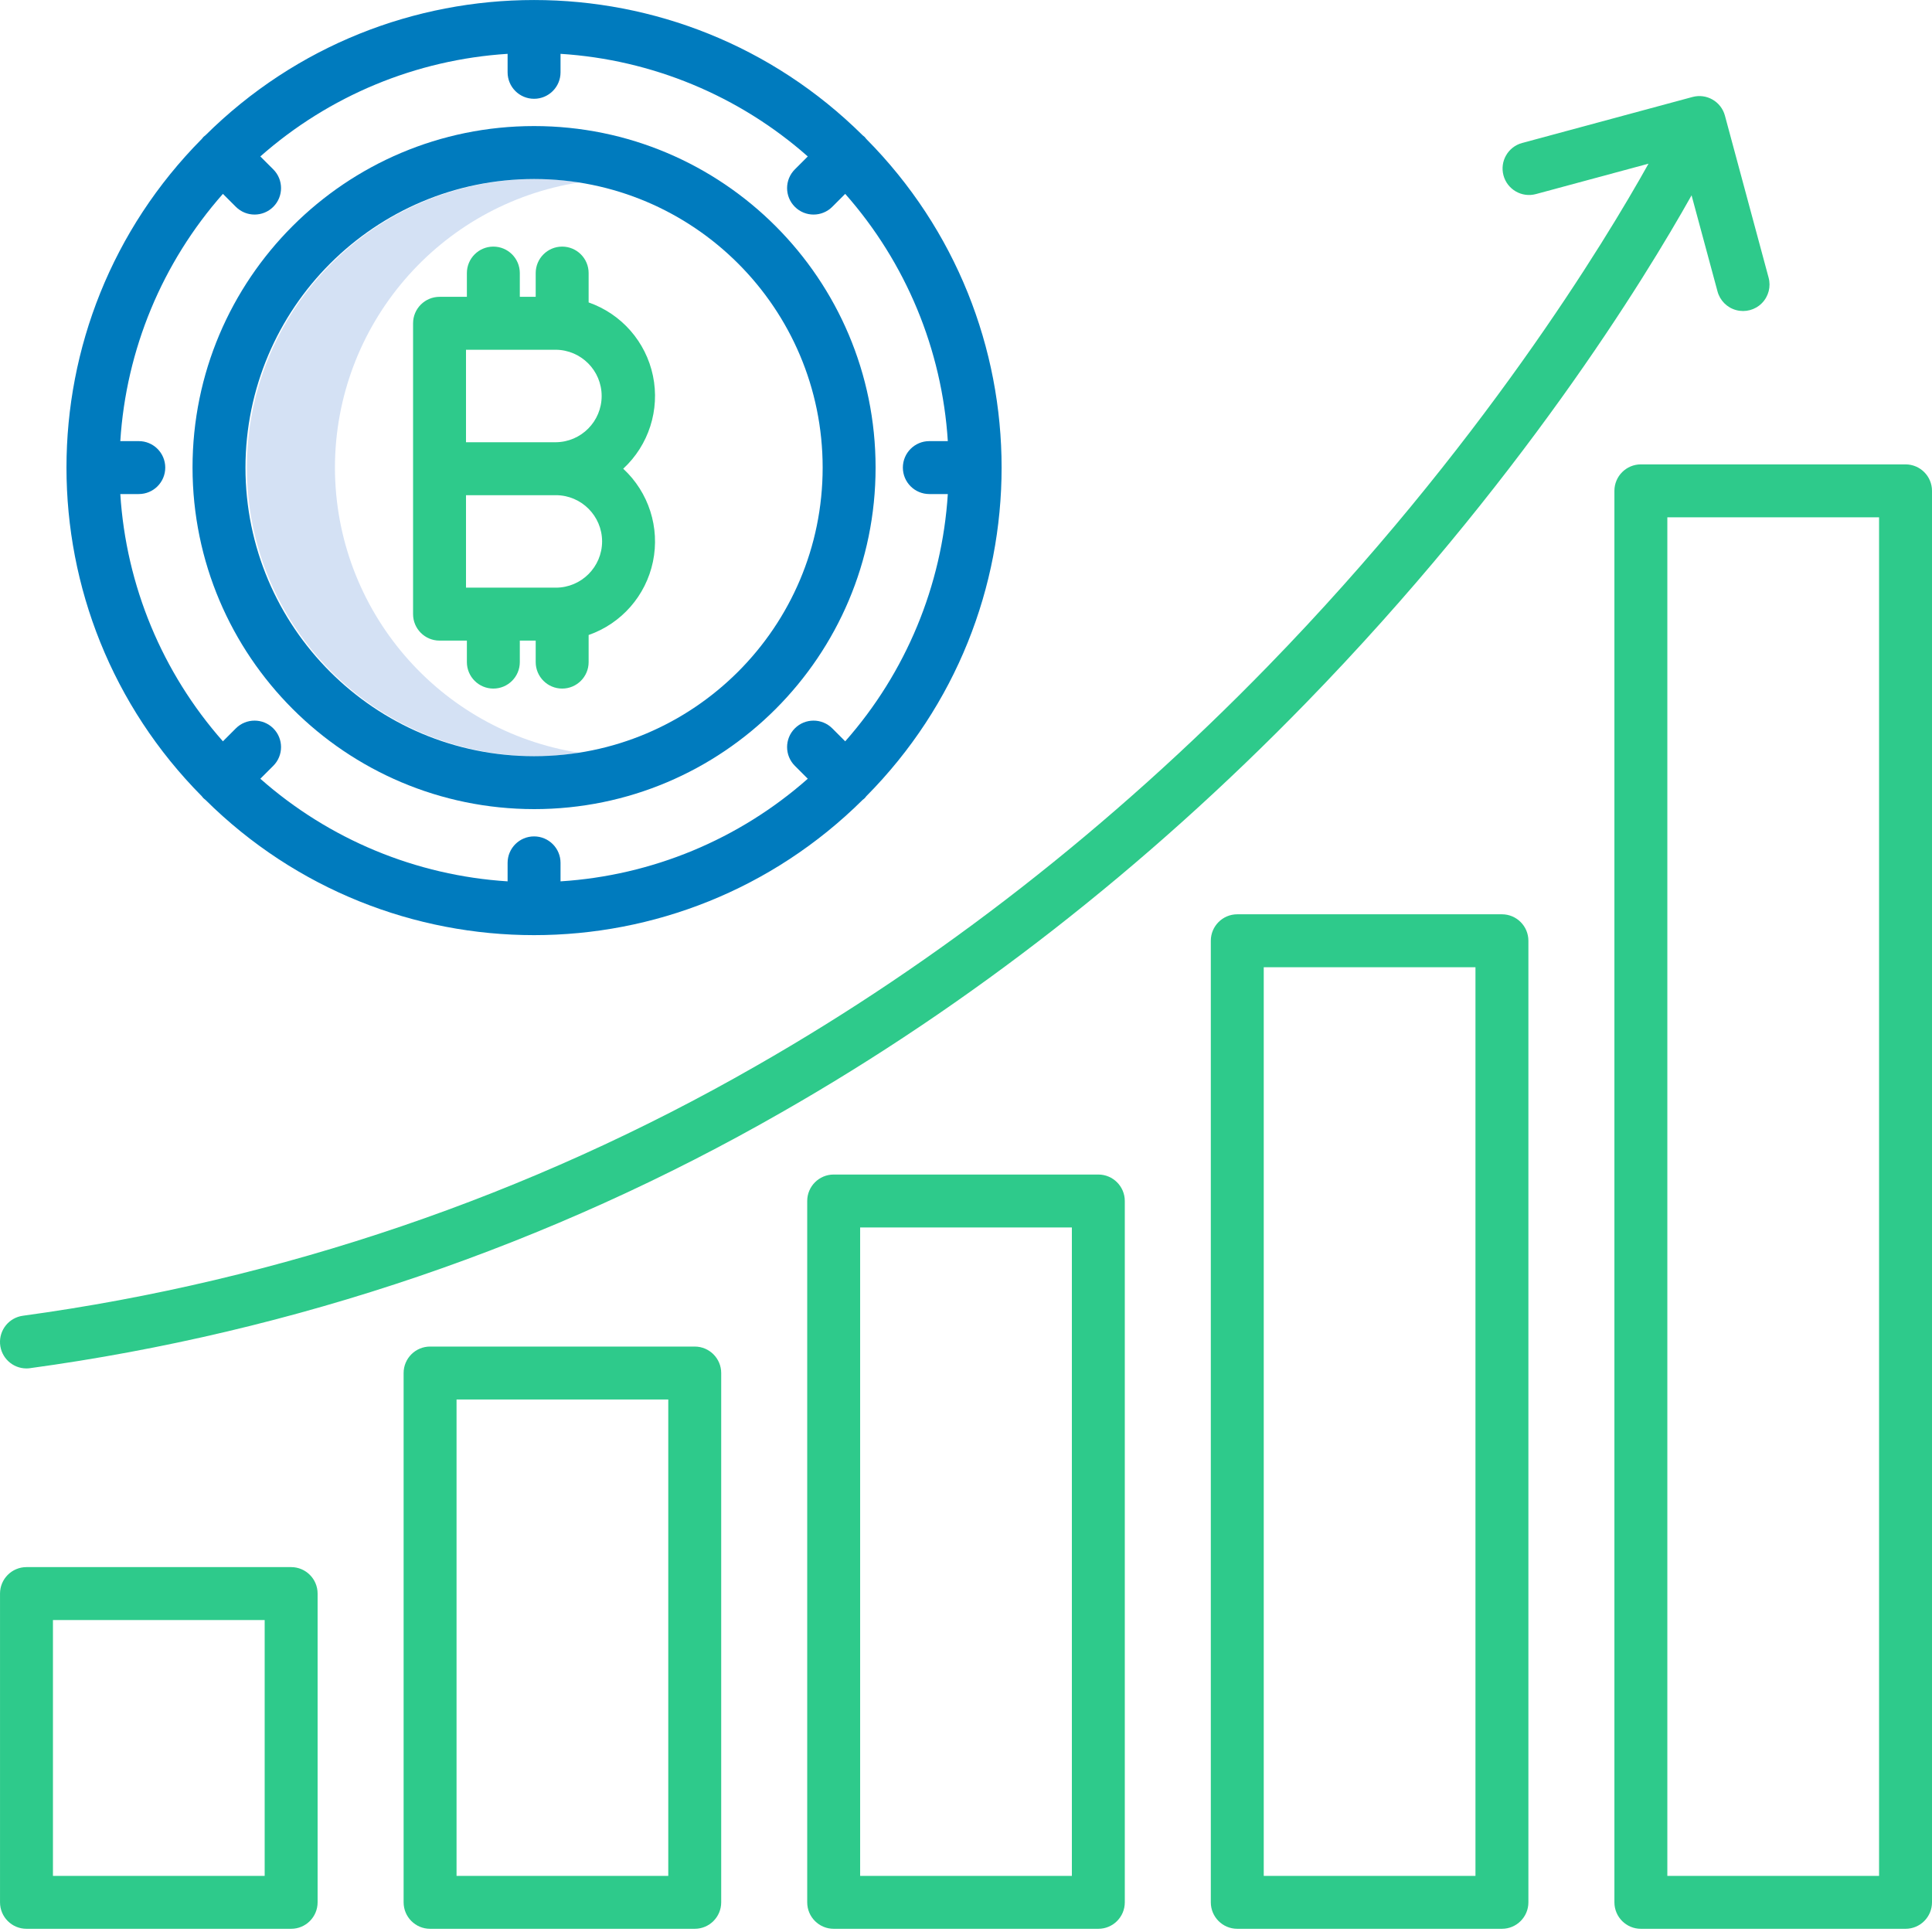 <svg height="438pt" viewBox="0 0 438.005 438" width="438pt" xmlns="http://www.w3.org/2000/svg"><path d="m75.934 106.004c.043-32.258 23.555-59.688 55.43-64.664-25.477-3.926-50.883 7.469-64.891 29.105-14.012 21.637-14.012 49.484 0 71.121 14.008 21.637 39.414 33.031 64.891 29.102-31.875-4.973-55.387-32.402-55.43-64.664zm0 0" fill="#d4e1f4"/><g fill="#2eca8b"><path d="m432.004 105.277h-60c-3.312 0-6 2.688-6 6v320c0 3.312 2.688 6 6 6h60c3.312 0 6-2.688 6-6v-320c0-3.312-2.688-6-6-6zm-6 320h-48v-308h48zm0 0"/><path d="m340.504 207.277h-60c-3.312 0-6 2.688-6 6v218c0 3.312 2.688 6 6 6h60c3.312 0 6-2.688 6-6v-218c0-3.312-2.688-6-6-6zm-6 218h-48v-206h48zm0 0"/><path d="m249.004 266.277h-60c-3.312 0-6 2.688-6 6v159c0 3.312 2.688 6 6 6h60c3.312 0 6-2.688 6-6v-159c0-3.312-2.688-6-6-6zm-6 159h-48v-147h48zm0 0"/><path d="m157.504 305.277h-60c-3.312 0-6 2.688-6 6v120c0 3.312 2.688 6 6 6h60c3.312 0 6-2.688 6-6v-120c0-3.312-2.688-6-6-6zm-6 120h-48v-108h48zm0 0"/><path d="m66.004 355.277h-60c-3.312 0-6 2.688-6 6v70c0 3.312 2.687 6 6 6h60c3.312 0 6-2.688 6-6v-70c0-3.312-2.688-6-6-6zm-6 70h-48v-58h48zm0 0"/><path d="m391.059 26.215c-.863-3.199-4.156-5.094-7.355-4.23l-38.617 10.426c-3.199.863-5.094 4.156-4.23 7.355s4.156 5.094 7.355 4.23l25.523-6.891c-9.699 17.379-38.125 64.473-86.301 113.938-35.484 36.441-74.535 66.938-116.07 90.645-51.23 29.387-107.656 48.605-166.172 56.602-3.129.426-5.391 3.199-5.18 6.344.211 3.148 2.824 5.594 5.977 5.602.273 0 .547-.02.816-.059 60.043-8.199 117.938-27.918 170.5-58.066 42.512-24.266 82.453-55.453 118.723-92.703 48.406-49.707 76.852-96.191 87.469-115.129l5.871 21.746c.543 2.086 2.164 3.719 4.246 4.277 2.082.562 4.301-.039 5.82-1.57 1.516-1.531 2.094-3.758 1.516-5.832zm0 0"/></g><path d="m121.078 183.434c42.762 0 77.426-34.664 77.426-77.43 0-42.762-34.664-77.426-77.426-77.426-42.766 0-77.43 34.664-77.43 77.426.047 42.742 34.688 77.383 77.43 77.43zm0-142.855c36.133 0 65.426 29.293 65.426 65.426 0 36.137-29.293 65.43-65.426 65.43-36.137 0-65.43-29.293-65.43-65.43.039-36.117 29.309-65.387 65.43-65.426zm0 0" fill="#007bbe"/><path d="m45.77 180.527c.121.145.219.301.355.43.133.133.285.234.43.355 41.254 40.922 107.789 40.922 149.039 0 .316-.207.582-.477.789-.789 40.922-41.254 40.922-107.785 0-149.035-.121-.145-.219-.301-.355-.438-.137-.137-.293-.238-.438-.359-41.254-40.918-107.785-40.918-149.035 0-.145.121-.301.223-.434.355-.125.141-.246.285-.355.434-40.926 41.254-40.926 107.789 0 149.043zm-14.301-80.523h-4.195c1.312-20.75 9.496-40.473 23.262-56.055l2.934 2.934c2.344 2.344 6.145 2.344 8.488 0 2.344-2.34 2.344-6.141 0-8.484l-2.938-2.934c15.586-13.766 35.309-21.949 56.059-23.262v4.191c0 3.316 2.684 6 6 6 3.312 0 6-2.684 6-6v-4.191c20.75 1.312 40.469 9.496 56.055 23.262l-2.934 2.934c-2.344 2.344-2.344 6.145 0 8.484 2.34 2.344 6.141 2.344 8.484 0l2.934-2.934c13.766 15.586 21.949 35.305 23.262 56.055h-4.191c-3.316 0-6 2.688-6 6 0 3.316 2.684 6 6 6h4.191c-1.312 20.75-9.496 40.473-23.262 56.059l-2.934-2.938c-2.344-2.34-6.145-2.34-8.484 0-2.344 2.344-2.344 6.145 0 8.488l2.934 2.934c-15.582 13.766-35.305 21.949-56.055 23.262v-4.191c0-3.316-2.688-6-6-6-3.316 0-6 2.684-6 6v4.191c-20.754-1.312-40.473-9.496-56.059-23.262l2.938-2.934c2.344-2.344 2.344-6.145 0-8.488-2.344-2.34-6.145-2.34-8.488 0l-2.934 2.938c-13.766-15.582-21.949-35.305-23.262-56.059h4.191c3.316 0 6-2.684 6-6 0-3.312-2.684-6-6-6zm0 0" fill="#007bbe"/><path d="m99.648 145.23h6.199v4.875c0 3.312 2.688 6 6 6 3.316 0 6-2.688 6-6v-4.875h3.602v4.875c0 3.312 2.688 6 6 6s6-2.688 6-6v-6.145c7.441-2.602 12.977-8.91 14.582-16.633 1.605-7.719-.953-15.715-6.742-21.066 5.789-5.352 8.348-13.348 6.742-21.066-1.605-7.723-7.141-14.035-14.582-16.633v-6.656c0-3.312-2.688-6-6-6s-6 2.688-6 6v5.387h-3.602v-5.387c0-3.312-2.684-6-6-6-3.312 0-6 2.688-6 6v5.387h-6.199c-3.312 0-6 2.688-6 6v65.938c0 3.312 2.688 6 6 6zm36.855-22.488c-.008 5.785-4.695 10.473-10.48 10.484h-20.375v-20.965h20.375c5.781.008 10.469 4.695 10.48 10.48zm-30.855-43.453h20.375c5.746.059 10.379 4.734 10.379 10.484s-4.633 10.43-10.379 10.484h-20.375zm0 0" fill="#2eca8b"/></svg>